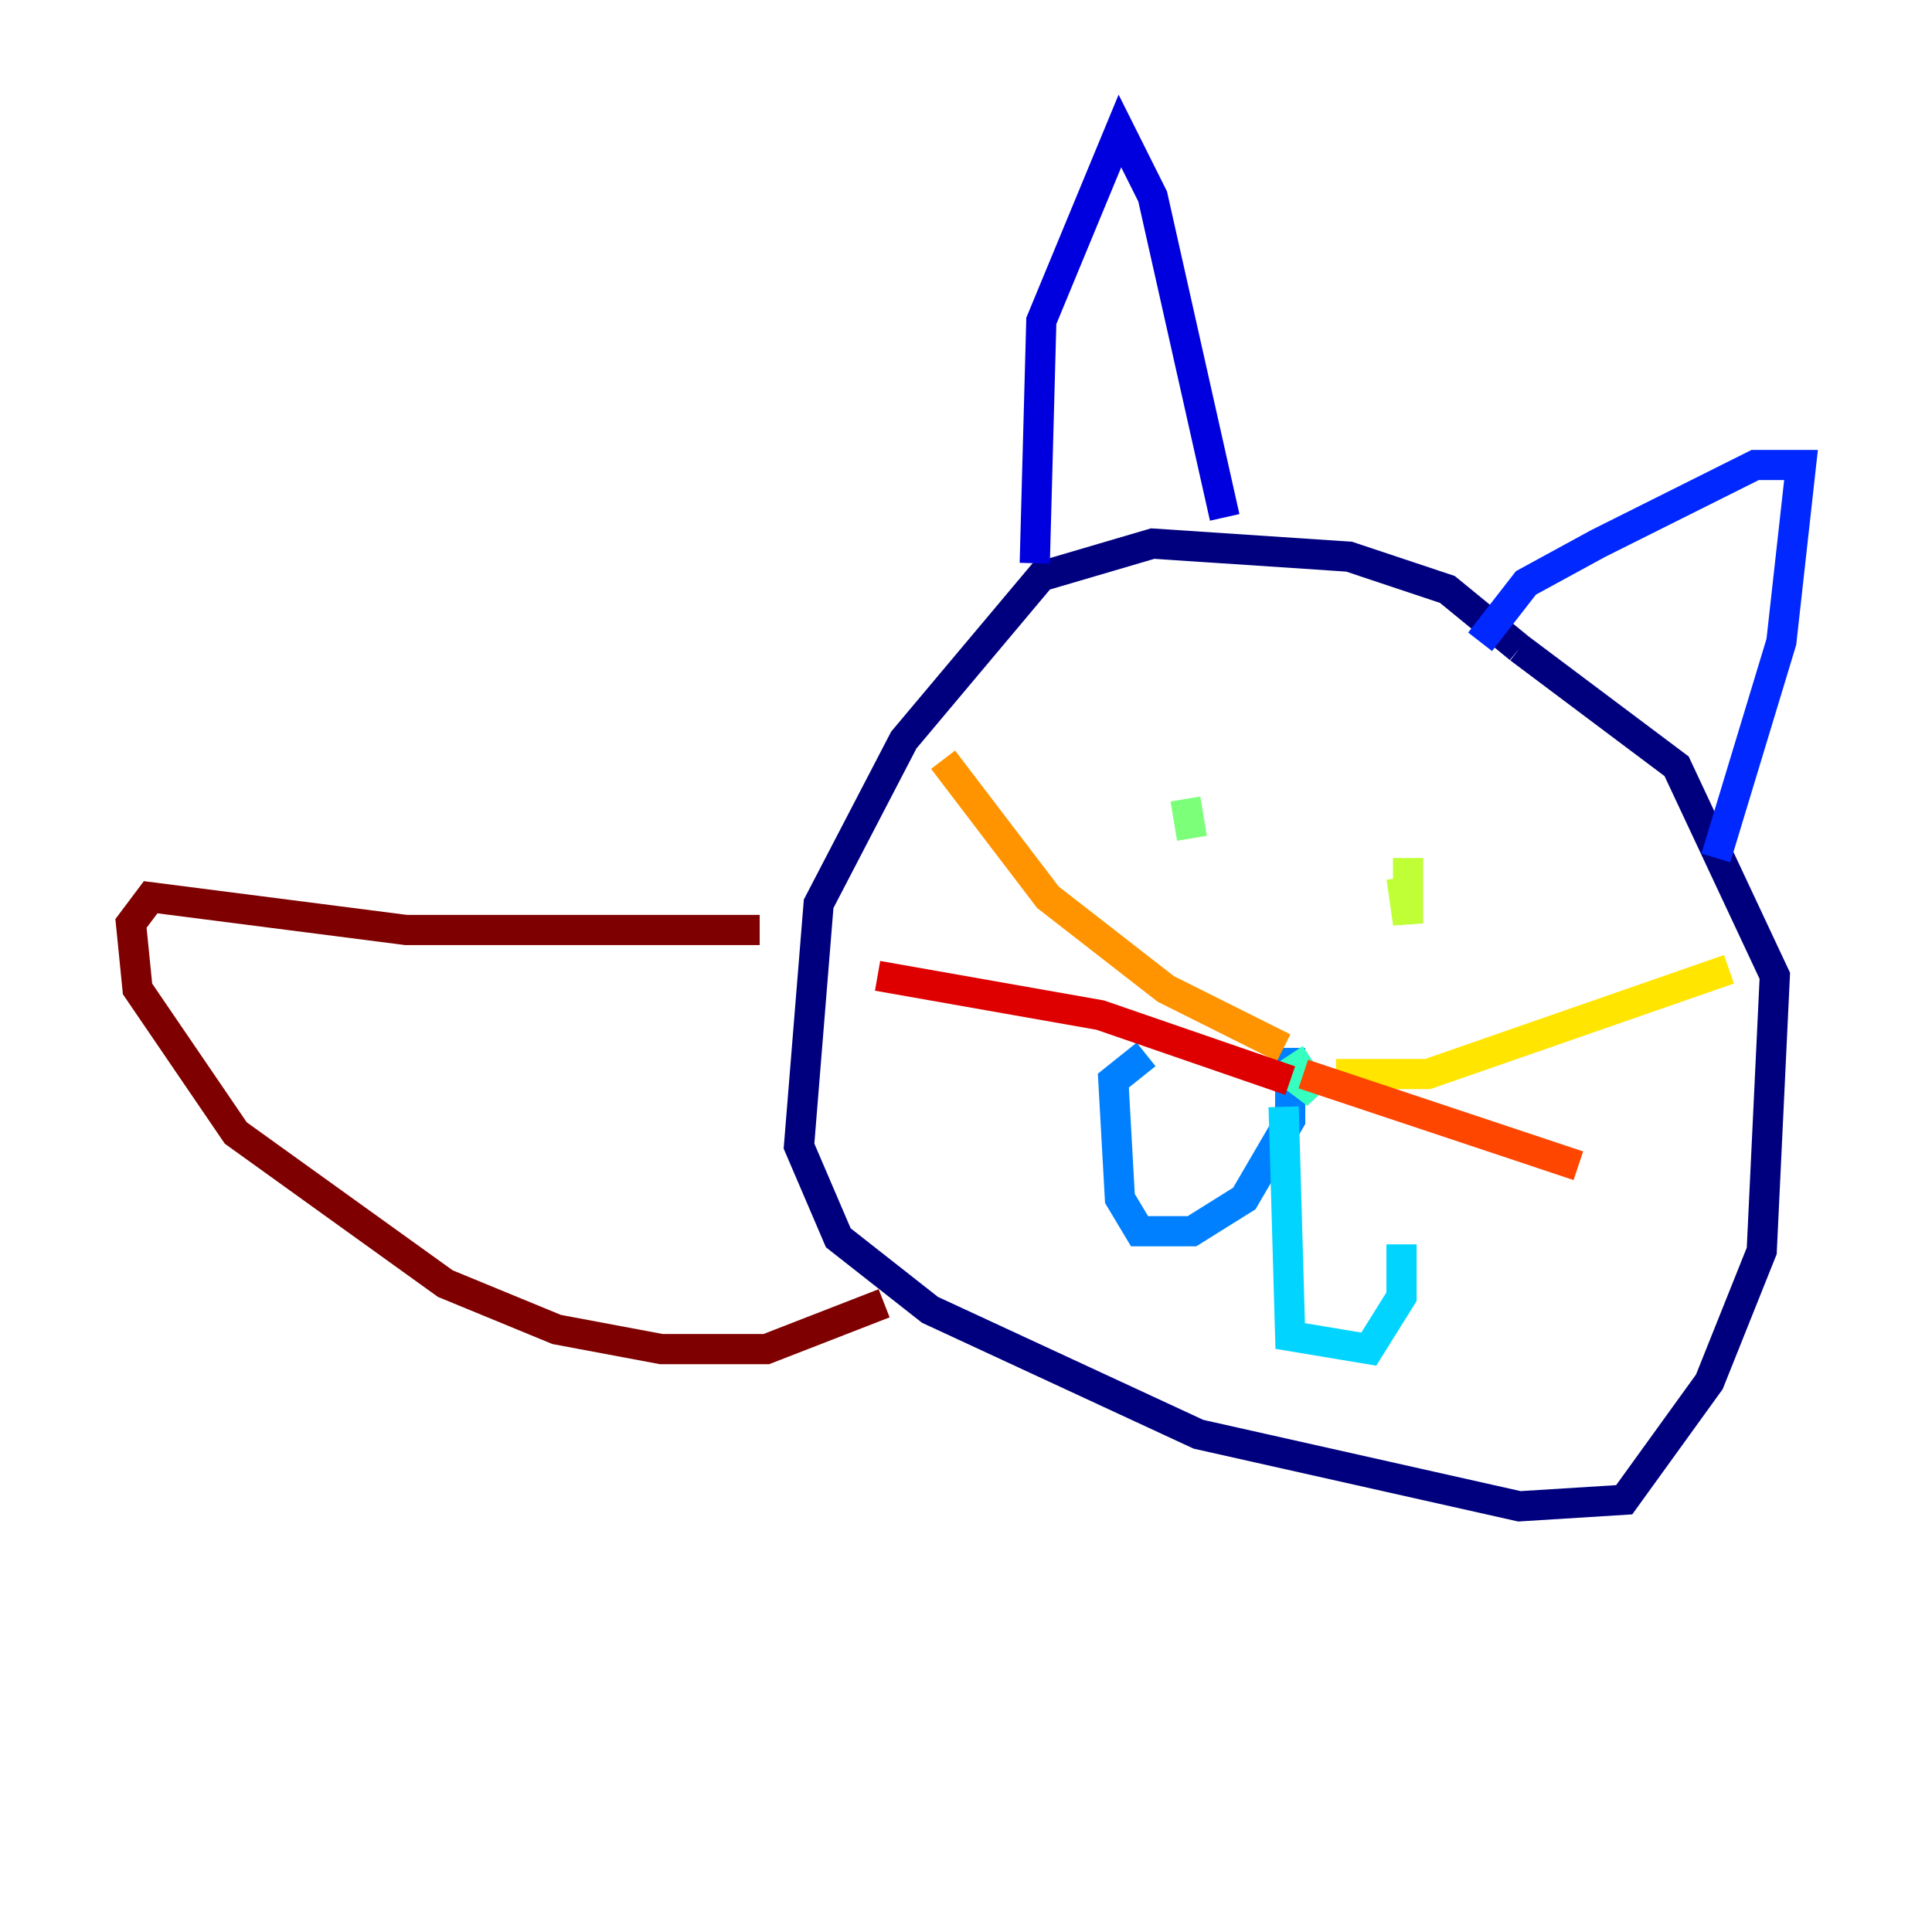 <?xml version="1.0" encoding="utf-8" ?>
<svg baseProfile="tiny" height="128" version="1.2" viewBox="0,0,128,128" width="128" xmlns="http://www.w3.org/2000/svg" xmlns:ev="http://www.w3.org/2001/xml-events" xmlns:xlink="http://www.w3.org/1999/xlink"><defs /><polyline fill="none" points="100.664,42.956 95.891,39.051 89.383,36.881 76.366,36.014 68.99,38.183 59.878,49.031 54.237,59.878 52.936,75.932 55.539,82.007 61.614,86.78 79.403,95.024 100.664,99.797 107.607,99.363 113.248,91.552 116.719,82.875 117.586,64.651 111.078,50.766 100.664,42.956" stroke="#00007f" stroke-width="2" /><polyline fill="none" points="68.556,37.315 68.99,21.261 74.197,8.678 76.366,13.017 81.139,34.278" stroke="#0000de" stroke-width="2" /><polyline fill="none" points="98.061,42.522 101.098,38.617 105.871,36.014 116.285,30.807 119.322,30.807 118.02,42.522 113.681,56.841" stroke="#0028ff" stroke-width="2" /><polyline fill="none" points="85.478,69.424 85.478,74.197 82.441,79.403 78.969,81.573 75.498,81.573 74.197,79.403 73.763,71.593 75.932,69.858" stroke="#0080ff" stroke-width="2" /><polyline fill="none" points="85.044,73.329 85.478,88.515 90.685,89.383 92.854,85.912 92.854,82.441" stroke="#00d4ff" stroke-width="2" /><polyline fill="none" points="85.478,69.858 87.214,72.461 85.478,71.159" stroke="#36ffc0" stroke-width="2" /><polyline fill="none" points="78.969,55.539 78.536,52.936" stroke="#7cff79" stroke-width="2" /><polyline fill="none" points="93.288,56.841 93.288,61.18 92.854,58.142" stroke="#c0ff36" stroke-width="2" /><polyline fill="none" points="88.515,71.159 94.59,71.159 114.549,64.217" stroke="#ffe500" stroke-width="2" /><polyline fill="none" points="85.044,69.424 77.234,65.519 69.424,59.444 62.481,50.332" stroke="#ff9400" stroke-width="2" /><polyline fill="none" points="86.346,71.159 104.57,77.234" stroke="#ff4600" stroke-width="2" /><polyline fill="none" points="85.478,71.593 72.895,67.254 58.142,64.651" stroke="#de0000" stroke-width="2" /><polyline fill="none" points="50.332,61.614 26.902,61.614 9.98,59.444 8.678,61.18 9.112,65.519 15.62,75.064 29.505,85.044 36.881,88.081 43.824,89.383 50.766,89.383 58.576,86.346" stroke="#7f0000" stroke-width="2" /></svg>
